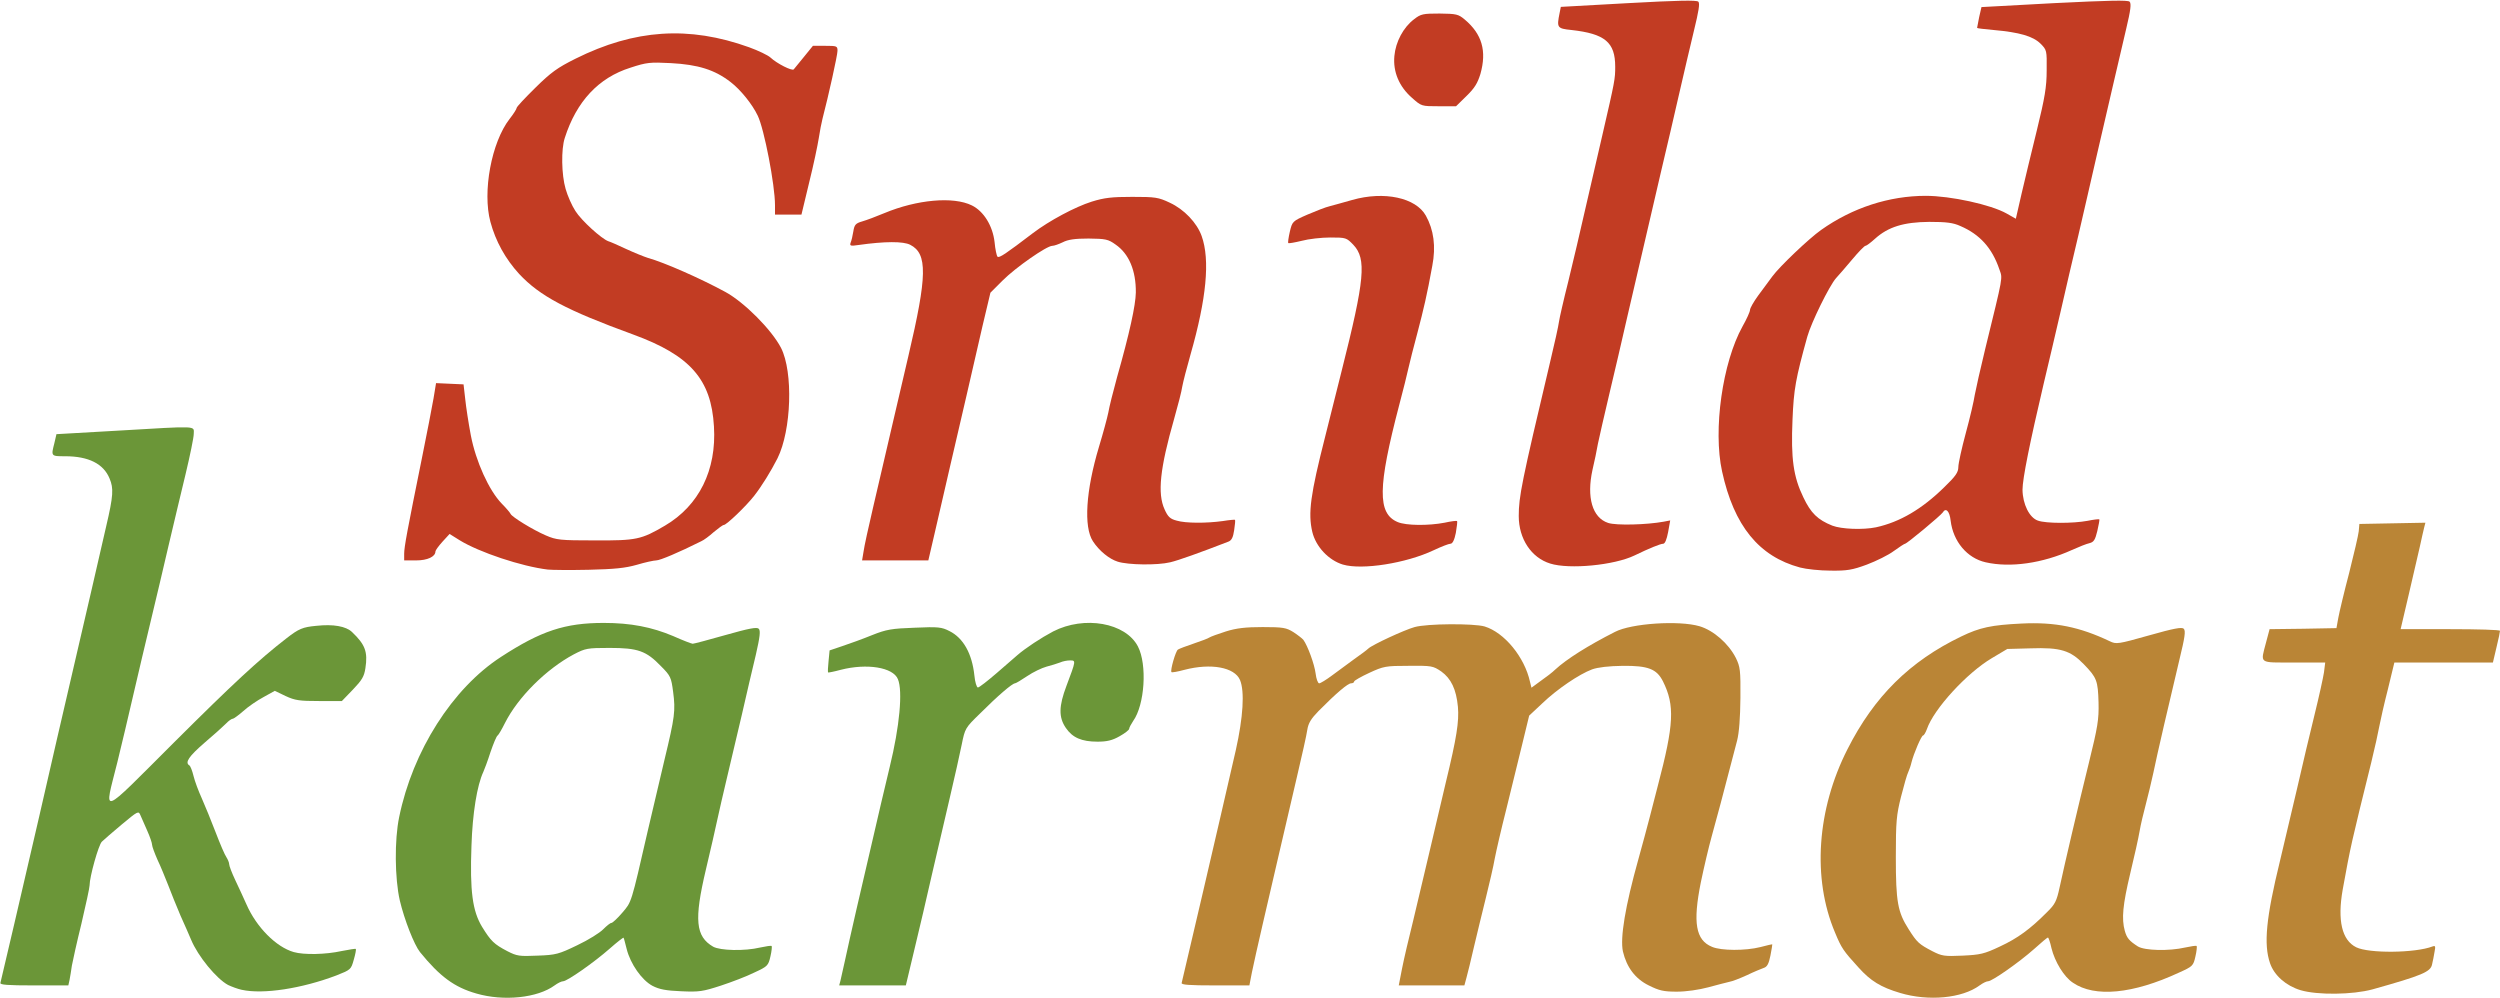<!DOCTYPE svg PUBLIC "-//W3C//DTD SVG 20010904//EN" "http://www.w3.org/TR/2001/REC-SVG-20010904/DTD/svg10.dtd">
<svg version="1.0" xmlns="http://www.w3.org/2000/svg" width="1200px" height="479px" viewBox="0 0 12000 4790" preserveAspectRatio="xMidYMid meet">
<g id="layer101" fill="#c23c23" stroke="none">
<path d="M2630 2734 c-126 -15 -330 -83 -424 -141 l-48 -30 -34 37 c-19 21 -34 42 -34 47 0 25 -38 43 -93 43 l-57 0 0 -32 c0 -33 15 -112 85 -458 24 -118 49 -248 56 -288 l12 -73 66 3 66 3 8 70 c4 39 16 117 27 175 24 125 87 264 148 327 22 22 41 45 43 50 6 14 106 76 169 103 51 22 68 24 235 24 200 1 223 -4 337 -71 163 -96 248 -266 235 -476 -13 -226 -114 -341 -387 -441 -321 -117 -449 -185 -548 -291 -66 -72 -113 -157 -138 -250 -39 -144 5 -382 92 -494 19 -24 34 -48 34 -53 0 -5 40 -48 90 -97 75 -74 106 -96 192 -139 285 -142 545 -159 834 -55 44 16 90 38 102 49 31 29 104 66 112 57 3 -4 26 -32 49 -60 l43 -53 59 0 c56 0 59 1 59 24 0 21 -43 215 -72 326 -5 19 -13 61 -18 94 -5 32 -25 128 -46 212 l-37 154 -63 0 -64 0 0 -45 c0 -97 -52 -367 -83 -430 -26 -55 -83 -125 -130 -161 -76 -59 -156 -84 -287 -91 -99 -5 -115 -4 -194 22 -153 48 -259 162 -315 337 -18 54 -16 177 4 245 9 32 30 80 47 106 29 46 125 133 158 145 8 2 47 19 85 37 39 18 86 37 105 43 79 22 251 98 371 163 92 50 223 182 268 269 59 116 50 395 -17 530 -32 63 -76 134 -112 180 -40 51 -133 140 -146 140 -5 0 -26 16 -48 34 -21 19 -48 39 -60 44 -108 54 -198 92 -216 92 -11 0 -53 9 -93 21 -56 16 -107 21 -232 24 -88 2 -176 1 -195 -1z"/>
<path d="M8640 2724 c-197 -53 -317 -200 -374 -461 -44 -200 2 -523 98 -696 20 -35 36 -71 36 -79 0 -9 18 -40 39 -69 22 -30 52 -71 68 -92 35 -48 176 -182 234 -223 151 -107 327 -164 503 -164 118 0 312 42 388 85 l44 25 27 -118 c15 -64 48 -202 74 -307 38 -156 47 -207 47 -287 1 -96 1 -98 -30 -129 -36 -35 -100 -54 -225 -65 -44 -4 -79 -8 -79 -10 0 -2 5 -25 10 -52 l11 -48 350 -19 c262 -13 353 -15 361 -7 9 9 5 41 -16 129 -33 139 -88 378 -146 628 -22 99 -61 263 -84 365 -24 102 -63 266 -85 365 -23 99 -59 254 -81 345 -67 285 -102 458 -102 511 1 69 33 134 74 148 39 14 168 14 238 1 29 -6 55 -9 57 -7 1 2 -3 27 -10 56 -10 42 -17 53 -37 58 -14 3 -52 18 -85 33 -141 64 -296 86 -414 59 -89 -20 -156 -100 -168 -200 -5 -46 -23 -64 -38 -39 -9 14 -172 150 -181 150 -3 0 -28 16 -54 35 -25 19 -84 48 -129 65 -70 26 -96 30 -174 29 -51 0 -117 -7 -147 -15z m365 -193 c114 -25 220 -87 327 -192 55 -53 68 -72 68 -97 0 -17 16 -90 36 -164 20 -73 39 -155 43 -183 5 -27 27 -126 50 -220 88 -360 84 -336 68 -382 -35 -103 -94 -168 -187 -208 -35 -16 -67 -20 -150 -20 -122 1 -197 24 -260 81 -21 19 -41 34 -46 34 -5 0 -34 30 -64 66 -30 36 -65 76 -77 89 -32 36 -119 213 -138 281 -56 202 -65 252 -71 399 -8 186 4 273 52 372 36 76 69 108 139 136 44 17 147 21 210 8z"/>
<path d="M6446 2710 c-69 -21 -130 -86 -147 -157 -21 -90 -9 -179 62 -458 22 -88 58 -230 79 -315 111 -440 120 -537 56 -605 -33 -34 -35 -35 -111 -35 -42 0 -104 7 -137 16 -33 8 -62 13 -64 11 -3 -2 1 -27 7 -54 12 -50 12 -51 85 -83 40 -17 88 -36 106 -40 18 -5 67 -18 108 -30 154 -44 306 -11 354 75 38 68 49 148 31 241 -25 138 -41 206 -72 324 -17 63 -36 138 -42 165 -6 28 -26 109 -45 180 -103 394 -105 520 -7 561 40 17 147 18 225 3 31 -7 58 -10 60 -8 2 2 -1 28 -6 57 -7 35 -16 52 -26 52 -8 0 -44 14 -80 31 -133 63 -344 96 -436 69z"/>
<path d="M7441 2705 c-91 -28 -151 -119 -151 -228 0 -93 13 -159 150 -737 22 -91 41 -178 43 -195 2 -16 22 -104 45 -195 22 -91 59 -246 81 -345 23 -99 60 -259 82 -355 61 -264 62 -271 62 -330 0 -117 -49 -158 -210 -176 -69 -7 -71 -11 -57 -81 l6 -30 324 -18 c237 -13 328 -15 336 -7 8 8 2 45 -21 139 -17 70 -49 207 -71 303 -22 96 -60 261 -85 365 -52 222 -106 458 -165 710 -22 99 -61 263 -85 365 -24 102 -49 210 -55 240 -5 30 -17 87 -26 125 -29 132 -1 230 75 255 39 13 185 9 267 -6 l31 -6 -10 56 c-7 36 -15 56 -24 56 -13 0 -67 22 -137 56 -97 47 -313 68 -405 39z"/>
<path d="M5365 2696 c-41 -13 -89 -52 -119 -98 -45 -69 -34 -243 29 -453 20 -66 40 -140 45 -165 4 -25 23 -101 42 -170 60 -211 89 -345 90 -406 1 -105 -33 -186 -97 -230 -36 -26 -48 -28 -130 -29 -66 0 -99 5 -124 18 -19 9 -41 17 -50 17 -27 0 -176 104 -238 166 l-59 59 -38 160 c-20 88 -55 239 -77 335 -22 96 -58 249 -79 340 -21 91 -53 229 -71 308 l-33 142 -159 0 -159 0 7 -42 c3 -24 24 -119 46 -213 22 -93 60 -258 85 -365 25 -107 63 -269 84 -360 91 -387 93 -492 9 -535 -33 -17 -121 -17 -248 1 -39 6 -43 4 -38 -11 4 -9 10 -34 13 -54 5 -32 11 -39 42 -48 21 -6 69 -24 107 -40 156 -65 331 -81 420 -37 57 28 100 98 109 176 3 34 10 66 14 70 8 8 40 -14 170 -113 79 -60 203 -126 282 -151 61 -19 97 -23 195 -23 111 0 125 2 180 28 69 32 130 96 153 160 41 115 23 301 -53 567 -18 63 -36 133 -40 155 -3 22 -21 92 -39 155 -68 238 -81 359 -46 435 16 36 27 46 58 54 43 13 143 13 222 2 30 -5 56 -7 58 -6 2 2 0 24 -4 50 -5 34 -12 49 -28 55 -137 53 -240 90 -279 99 -62 15 -202 13 -252 -3z"/>
<path d="M6778 470 c-62 -54 -92 -125 -85 -201 6 -68 43 -138 95 -177 32 -25 43 -27 122 -27 81 1 90 3 121 29 83 70 106 151 75 261 -14 45 -28 68 -67 106 l-50 49 -83 0 c-83 0 -83 0 -128 -40z"/>
</g>
<g id="layer102" fill="#6b9638" stroke="none">
<path d="M2287 4769 c-106 -30 -176 -82 -271 -199 -28 -35 -75 -155 -97 -248 -24 -105 -26 -290 -3 -400 65 -318 256 -618 489 -769 192 -125 307 -163 493 -163 130 0 231 20 333 63 47 21 89 37 94 37 6 0 77 -19 158 -42 113 -32 150 -39 159 -30 9 9 6 38 -14 125 -15 61 -45 191 -67 287 -23 96 -55 234 -72 305 -17 72 -38 162 -46 200 -8 39 -33 147 -55 240 -57 241 -49 320 35 369 34 19 151 22 226 4 28 -6 53 -10 55 -7 2 2 0 25 -6 50 -10 44 -14 48 -77 77 -36 18 -109 46 -161 63 -86 28 -104 31 -190 27 -73 -3 -105 -9 -138 -26 -51 -27 -106 -105 -124 -177 -7 -27 -13 -52 -15 -54 -1 -2 -31 21 -66 52 -76 67 -205 157 -224 157 -8 0 -26 9 -41 20 -82 60 -244 77 -375 39z m484 -232 c53 -25 109 -60 125 -77 16 -16 33 -30 39 -30 5 0 29 -22 52 -49 45 -53 41 -38 123 -396 23 -99 59 -252 80 -340 49 -203 53 -234 41 -324 -9 -69 -12 -77 -58 -123 -71 -74 -111 -88 -247 -88 -108 0 -116 2 -172 31 -133 71 -268 206 -330 329 -15 30 -31 58 -36 61 -5 3 -20 39 -34 80 -13 41 -29 83 -34 94 -30 64 -52 198 -57 355 -8 218 5 313 51 389 42 68 57 83 122 117 45 23 57 25 144 21 88 -3 102 -7 191 -50z"/>
<path d="M1160 4751 c-19 -4 -48 -15 -65 -23 -56 -30 -145 -138 -178 -218 -8 -19 -31 -72 -51 -116 -19 -45 -46 -111 -59 -146 -14 -35 -36 -90 -51 -121 -14 -32 -26 -64 -26 -72 0 -8 -10 -38 -23 -67 -13 -29 -28 -63 -33 -75 -9 -22 -12 -20 -89 44 -44 37 -87 74 -96 83 -16 15 -59 169 -59 210 0 11 -18 93 -39 183 -22 89 -42 180 -46 202 -3 22 -8 52 -11 68 l-6 27 -165 0 c-127 0 -164 -3 -161 -12 9 -35 106 -452 186 -798 22 -96 61 -265 86 -375 99 -428 129 -556 167 -720 21 -93 52 -228 69 -300 34 -145 36 -181 16 -228 -29 -71 -101 -107 -213 -107 -69 0 -68 0 -52 -63 l10 -43 297 -17 c391 -23 362 -24 362 16 0 17 -18 104 -39 192 -21 88 -58 241 -81 340 -23 99 -61 261 -85 360 -24 99 -62 261 -85 360 -23 99 -57 245 -77 325 -64 257 -91 266 273 -97 284 -283 406 -396 539 -499 59 -46 78 -54 143 -60 82 -9 143 2 172 30 63 60 76 95 64 173 -6 40 -16 57 -60 103 l-53 55 -109 0 c-94 0 -116 -3 -161 -24 l-52 -25 -54 30 c-30 16 -74 46 -97 67 -23 20 -46 37 -51 37 -5 0 -20 10 -32 23 -12 12 -58 54 -103 92 -75 65 -96 95 -73 109 5 3 14 26 20 51 6 25 24 73 40 108 15 34 45 107 66 162 21 55 44 109 52 120 7 11 13 26 13 33 0 8 13 42 29 76 16 33 40 86 54 117 48 110 143 205 227 229 49 14 153 12 230 -5 36 -7 66 -12 68 -10 2 2 -2 25 -10 52 -13 47 -15 48 -83 75 -166 63 -352 92 -455 69z"/>
<path d="M4034 4708 c3 -13 13 -57 22 -98 9 -41 33 -151 55 -245 22 -93 57 -246 79 -340 21 -93 58 -249 81 -345 47 -192 63 -363 39 -420 -23 -57 -149 -77 -274 -45 -33 9 -60 14 -61 13 -2 -2 -1 -26 2 -54 l5 -52 62 -21 c33 -11 97 -34 141 -52 70 -28 95 -32 206 -36 113 -5 129 -3 166 16 67 33 109 109 120 213 3 32 11 58 17 58 6 0 47 -32 91 -70 44 -38 88 -76 98 -85 39 -34 115 -84 172 -114 150 -77 348 -42 407 72 45 87 33 280 -23 358 -10 15 -19 32 -19 37 0 6 -21 22 -46 36 -35 20 -61 26 -106 26 -76 0 -120 -19 -152 -66 -35 -51 -34 -104 3 -202 46 -122 46 -122 17 -122 -14 0 -35 4 -48 10 -13 5 -42 14 -65 20 -22 6 -64 26 -92 45 -28 19 -55 35 -59 35 -13 0 -83 60 -168 145 -71 69 -72 71 -88 150 -9 44 -34 157 -56 250 -22 94 -60 258 -85 365 -24 107 -63 273 -86 368 l-41 172 -160 0 -160 0 6 -22z"/>
</g>
<g id="layer103" fill="#ba8536" stroke="none">
<path d="M9120 4766 c-91 -27 -141 -57 -200 -123 -72 -79 -81 -92 -112 -167 -110 -260 -87 -591 60 -880 128 -253 299 -422 546 -541 89 -43 144 -55 290 -62 160 -8 278 16 423 85 31 15 39 14 188 -28 120 -34 158 -41 167 -32 10 10 5 42 -20 145 -48 201 -109 463 -126 547 -9 41 -25 109 -36 150 -11 41 -25 100 -30 130 -5 30 -25 121 -45 203 -36 151 -42 217 -26 275 10 35 21 48 63 75 33 20 149 23 227 5 28 -6 53 -10 55 -7 2 2 0 25 -6 50 -10 45 -13 48 -80 78 -220 102 -403 120 -508 48 -43 -28 -87 -101 -103 -166 -6 -28 -14 -51 -17 -51 -3 0 -33 25 -66 55 -72 64 -202 155 -221 155 -8 0 -26 9 -41 20 -84 62 -246 77 -382 36z m480 -223 c84 -39 145 -83 227 -166 37 -36 45 -52 59 -117 25 -116 88 -385 141 -600 42 -171 48 -206 46 -288 -3 -105 -8 -119 -71 -184 -64 -66 -112 -81 -255 -76 l-112 3 -74 44 c-120 71 -279 244 -312 341 -6 16 -14 30 -18 30 -8 0 -45 86 -56 130 -3 14 -10 34 -15 45 -6 11 -21 64 -35 119 -22 88 -25 118 -25 290 0 216 9 264 62 347 40 63 49 71 114 105 45 23 57 25 144 21 85 -4 104 -8 180 -44z"/>
<path d="M11043 4753 c-70 -21 -127 -71 -147 -130 -31 -91 -19 -217 48 -491 19 -81 56 -237 82 -347 25 -110 63 -270 84 -355 21 -85 41 -176 45 -202 l6 -48 -150 0 c-172 0 -161 8 -134 -96 l17 -64 161 -2 160 -3 9 -50 c5 -27 28 -124 52 -215 23 -91 44 -181 46 -200 l3 -35 159 -3 158 -3 -6 23 c-3 13 -13 55 -21 93 -9 39 -33 143 -54 233 l-38 162 238 0 c132 0 239 3 239 8 0 4 -7 40 -17 80 l-17 72 -236 0 -237 0 -31 128 c-18 70 -36 150 -41 177 -5 28 -22 106 -39 175 -95 384 -99 400 -137 610 -26 148 -4 243 65 277 61 30 283 28 366 -4 14 -5 15 -1 10 25 -3 18 -8 45 -12 61 -7 36 -47 53 -286 120 -95 26 -264 28 -345 4z"/>
<path d="M7914 4730 c-65 -32 -106 -87 -124 -163 -14 -65 11 -217 74 -442 18 -66 43 -156 54 -200 11 -44 29 -114 40 -155 77 -293 82 -384 24 -500 -30 -59 -71 -75 -192 -74 -69 1 -120 7 -148 17 -62 23 -168 95 -239 163 l-63 59 -34 140 c-19 77 -53 217 -76 310 -24 94 -48 199 -55 235 -6 36 -26 121 -43 190 -17 69 -43 175 -57 235 -14 61 -30 127 -36 148 l-10 37 -158 0 -157 0 16 -82 c9 -46 33 -148 53 -228 19 -80 54 -226 77 -325 23 -99 59 -252 80 -340 52 -214 64 -292 58 -362 -8 -85 -33 -136 -80 -170 -40 -27 -46 -28 -157 -27 -110 0 -120 2 -189 34 -39 18 -72 37 -72 41 0 5 -7 9 -15 9 -15 0 -70 46 -156 133 -36 37 -49 58 -54 90 -3 23 -26 125 -50 227 -24 102 -62 266 -85 365 -23 99 -59 254 -80 345 -21 91 -44 193 -51 228 l-12 62 -164 0 c-127 0 -164 -3 -161 -12 14 -57 178 -759 260 -1118 35 -157 43 -281 20 -336 -26 -61 -139 -82 -266 -49 -33 9 -61 14 -63 11 -7 -7 20 -101 31 -108 6 -4 40 -17 76 -29 36 -12 70 -25 75 -29 6 -4 41 -17 79 -29 51 -16 95 -21 177 -21 98 0 113 3 147 24 20 13 42 30 48 37 21 29 53 116 59 162 3 26 11 47 17 47 6 0 34 -17 62 -38 28 -21 76 -56 106 -78 30 -21 61 -44 68 -51 19 -18 172 -89 222 -103 60 -17 284 -18 336 -3 95 29 192 147 218 266 l7 28 45 -33 c26 -18 57 -42 69 -54 54 -50 157 -115 287 -181 79 -41 307 -56 406 -27 67 20 139 83 174 152 21 43 23 59 22 192 -1 95 -6 166 -16 205 -70 269 -100 382 -122 460 -14 50 -37 148 -52 220 -39 194 -25 278 54 310 44 19 161 19 232 1 30 -8 56 -14 57 -13 0 1 -3 26 -9 54 -8 40 -16 54 -32 59 -11 4 -48 19 -81 35 -33 15 -71 30 -85 32 -14 3 -59 15 -100 26 -45 12 -106 21 -151 21 -64 0 -85 -5 -135 -30z"/>
</g>


</svg>